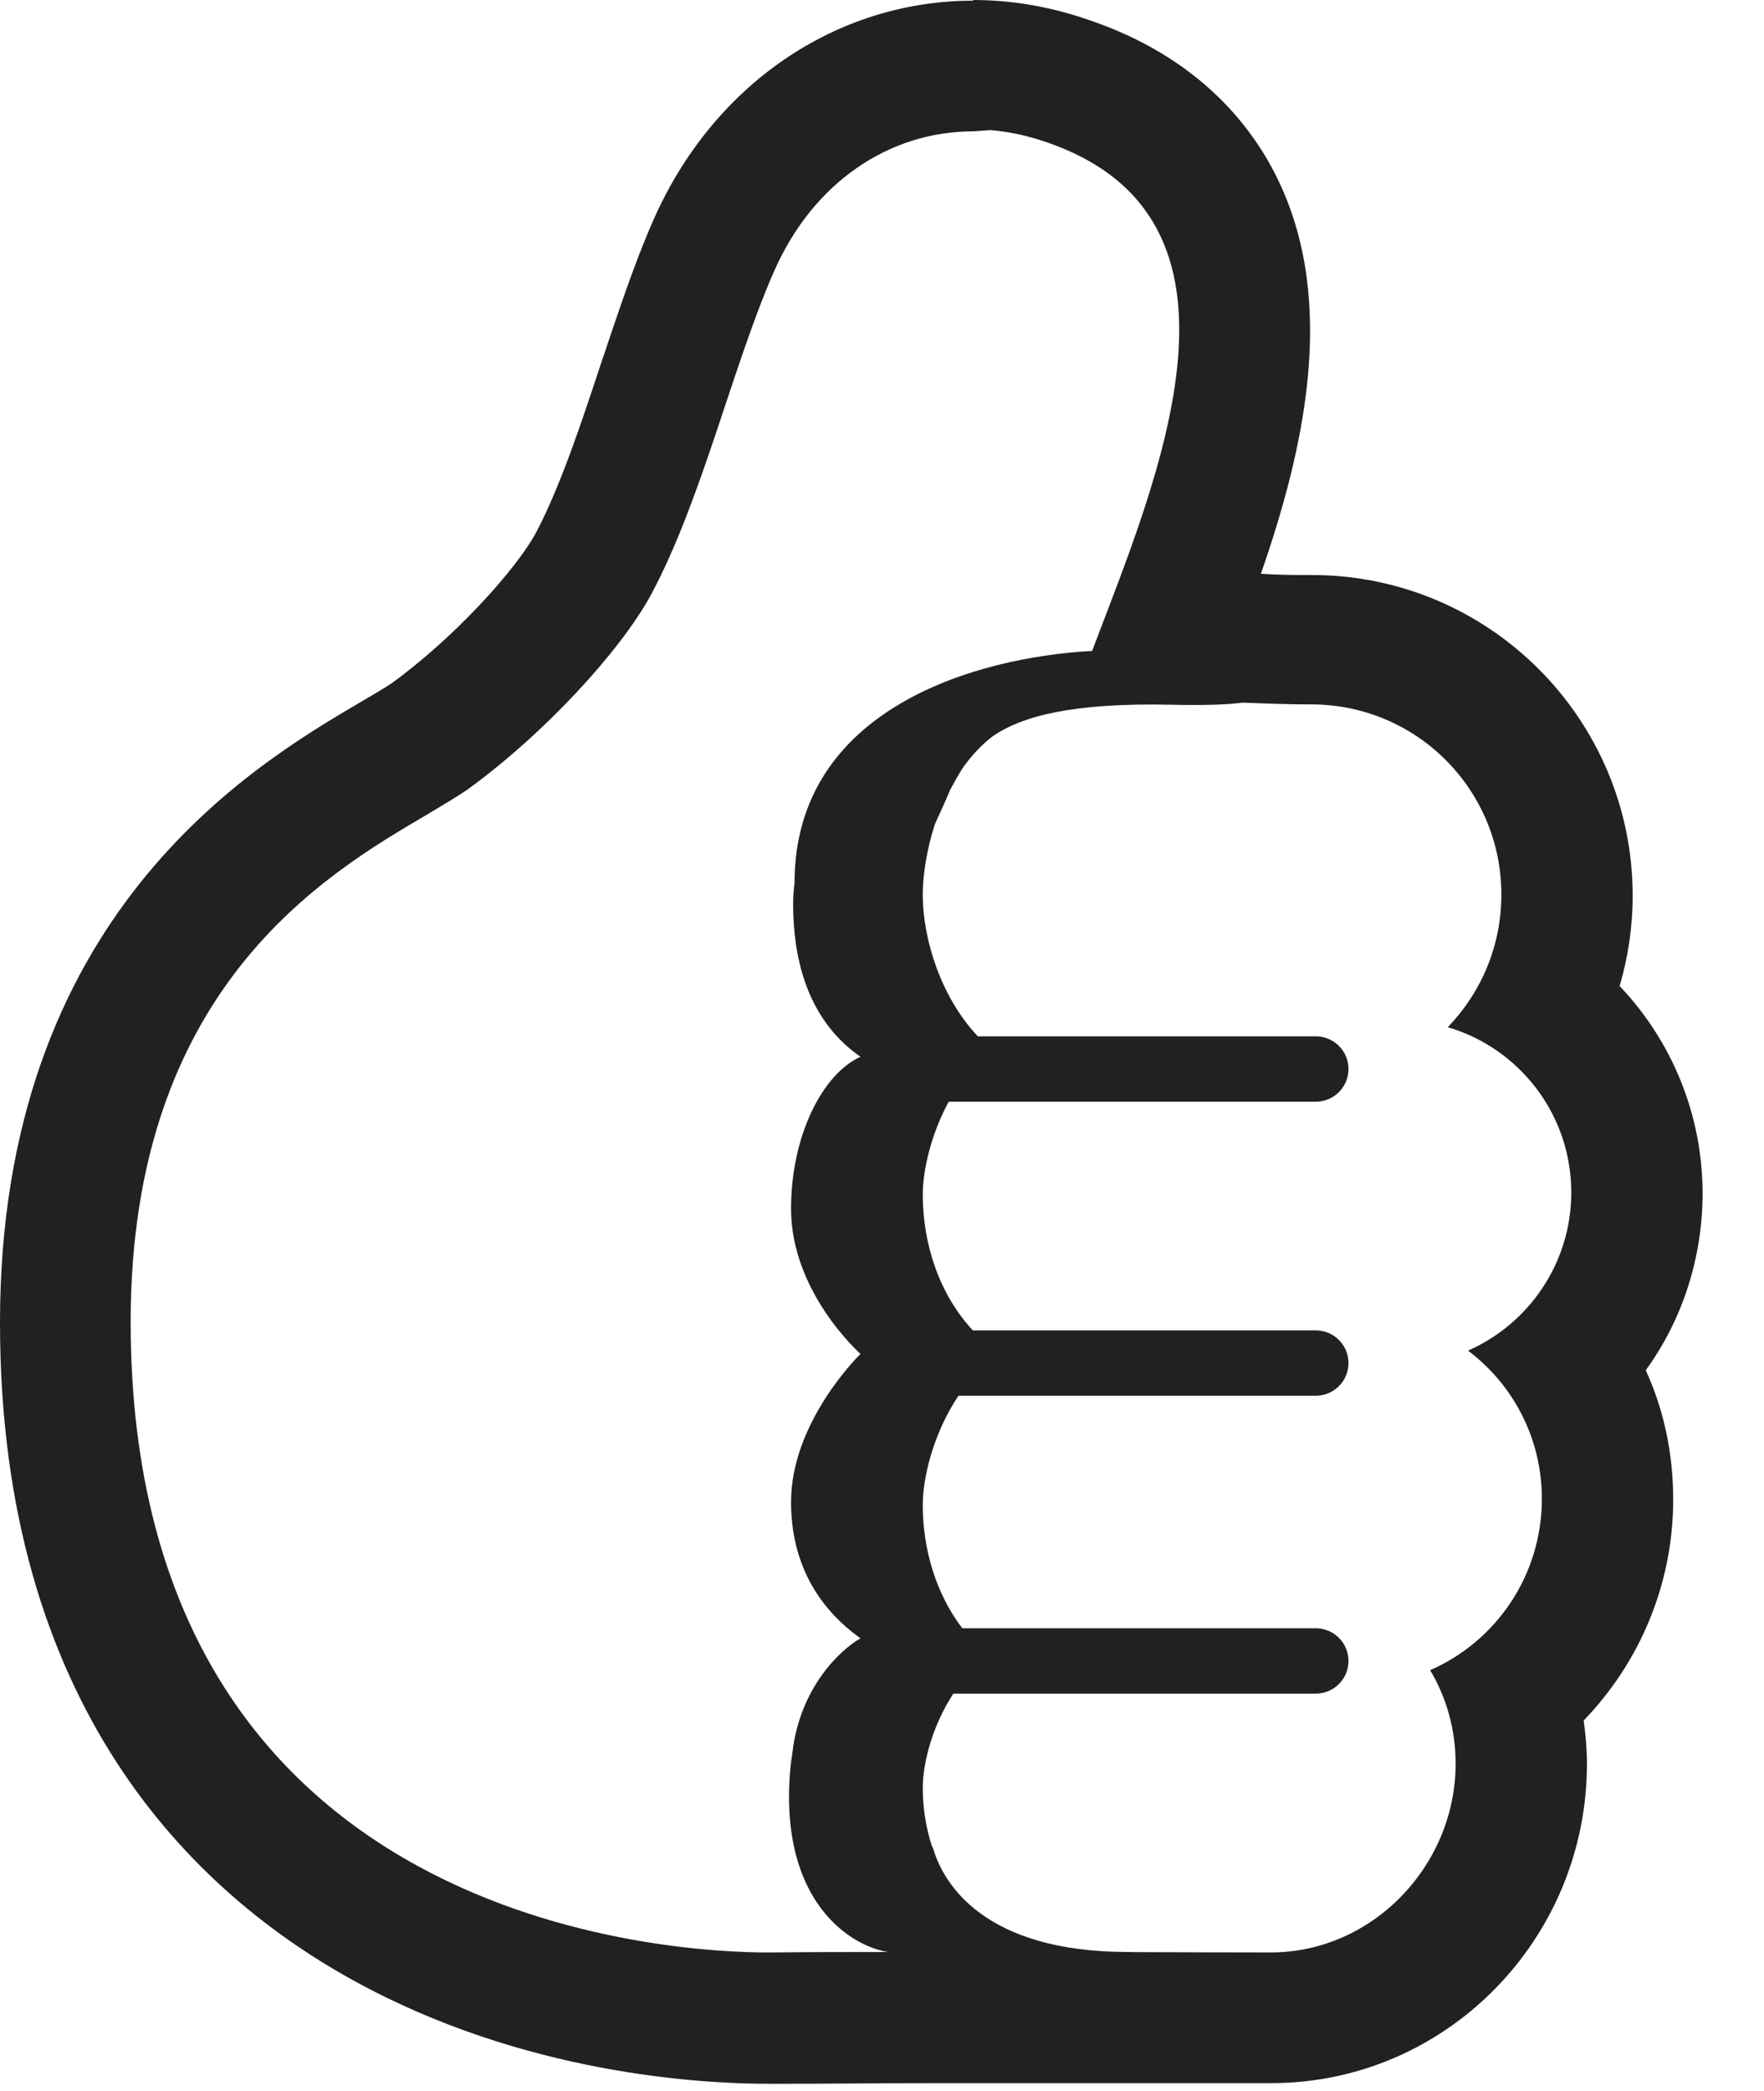 <svg preserveAspectRatio="none" width="100%" height="100%" overflow="visible" style="display: block;" viewBox="0 0 27 32" fill="none" xmlns="http://www.w3.org/2000/svg">
<path id="Union" d="M14.89 0C15.48 0 16.07 0.1 16.65 0.3C18.38 0.88 19.2 1.98 19.58 2.79C20.46 4.66 19.96 6.88 19.3 8.78C19.56 8.8 19.82 8.8 20.08 8.8C22.79 8.8 24.99 11 24.99 13.71C24.99 14.18 24.92 14.65 24.79 15.09C25.59 15.93 26.059 17.06 26.06 18.26C26.06 19.25 25.75 20.2 25.19 20.97C25.47 21.58 25.61 22.25 25.61 22.95C25.61 24.24 25.1 25.44 24.24 26.33C24.27 26.55 24.29 26.77 24.29 26.99C24.29 29.69 22.12 31.88 19.46 31.88H14.38C13.54 31.88 12.7 31.89 11.86 31.89H11.76C10.72 31.89 8.019 31.74 5.43 30.32C2.95 28.96 7.85987e-05 26.11 0 20.24C0 14.011 3.86 11.72 5.51 10.75C5.7 10.64 5.9 10.52 5.99 10.46C6.97 9.75 7.9 8.71 8.2 8.16C8.57 7.46 8.89 6.5 9.2 5.56C9.45 4.82 9.7 4.05 10 3.37C10.91 1.3 12.79 0.01 14.9 0.01L14.89 0ZM14.9 2.01C13.61 2.01 12.44 2.79 11.84 4.17C11.21 5.61 10.74 7.66 9.96 9.11C9.49 9.97 8.33 11.23 7.16 12.08C7 12.19 6.78 12.32 6.53 12.47C4.96 13.39 2 15.14 2 20.23C2 29.56 10.45 29.88 11.75 29.88H11.83C12.42 29.873 13.005 29.874 13.592 29.873C13.023 29.785 11.928 29.108 12.094 27.102C12.102 27.006 12.114 26.918 12.127 26.839C12.234 25.847 12.848 25.255 13.171 25.073C12.517 24.605 12.108 23.917 12.108 22.985C12.108 21.764 13.148 20.742 13.171 20.72C13.165 20.715 12.109 19.779 12.108 18.501C12.108 17.351 12.609 16.423 13.171 16.173C12.608 15.782 12.14 15.079 12.14 13.829C12.14 13.718 12.149 13.611 12.161 13.508C12.166 10.847 14.935 10.057 16.716 9.962C17.716 7.321 19.454 3.336 16 2.17C15.715 2.072 15.435 2.014 15.157 1.991L14.9 2.01ZM19.02 10.753C18.81 10.782 18.46 10.797 17.93 10.785C16.407 10.752 15.64 10.962 15.197 11.266C15.019 11.401 14.87 11.566 14.742 11.743C14.67 11.854 14.609 11.968 14.547 12.079C14.475 12.25 14.394 12.429 14.31 12.612C14.178 13.018 14.124 13.412 14.124 13.69C14.124 14.377 14.404 15.264 14.967 15.86H20.14C20.416 15.86 20.64 16.084 20.64 16.36C20.64 16.636 20.416 16.86 20.14 16.86H14.521C14.24 17.379 14.124 17.927 14.124 18.284C14.124 19.035 14.377 19.811 14.891 20.36H20.14C20.416 20.36 20.64 20.584 20.64 20.86C20.64 21.136 20.416 21.36 20.14 21.36H14.67C14.28 21.946 14.124 22.619 14.124 23.034C14.124 23.702 14.323 24.389 14.729 24.919H20.14C20.416 24.919 20.64 25.143 20.64 25.419C20.64 25.695 20.416 25.919 20.14 25.919H14.592C14.259 26.428 14.124 27.003 14.124 27.361C14.124 27.659 14.17 27.962 14.262 28.248C14.268 28.259 14.274 28.269 14.28 28.28C14.437 28.825 15.059 29.873 17.268 29.873C17.309 29.873 17.349 29.874 17.387 29.875C18.075 29.877 18.764 29.88 19.45 29.88C21.01 29.88 22.28 28.55 22.28 26.99C22.28 26.47 22.14 25.98 21.89 25.56C22.899 25.12 23.599 24.11 23.6 22.94C23.6 22.01 23.16 21.19 22.47 20.67C23.4 20.26 24.05 19.33 24.05 18.25C24.05 17.05 23.25 16.04 22.16 15.72C22.67 15.19 22.98 14.48 22.98 13.69C22.98 12.081 21.68 10.78 20.07 10.78C19.727 10.78 19.374 10.767 19.02 10.753Z" fill="#212121"/>
</svg>
